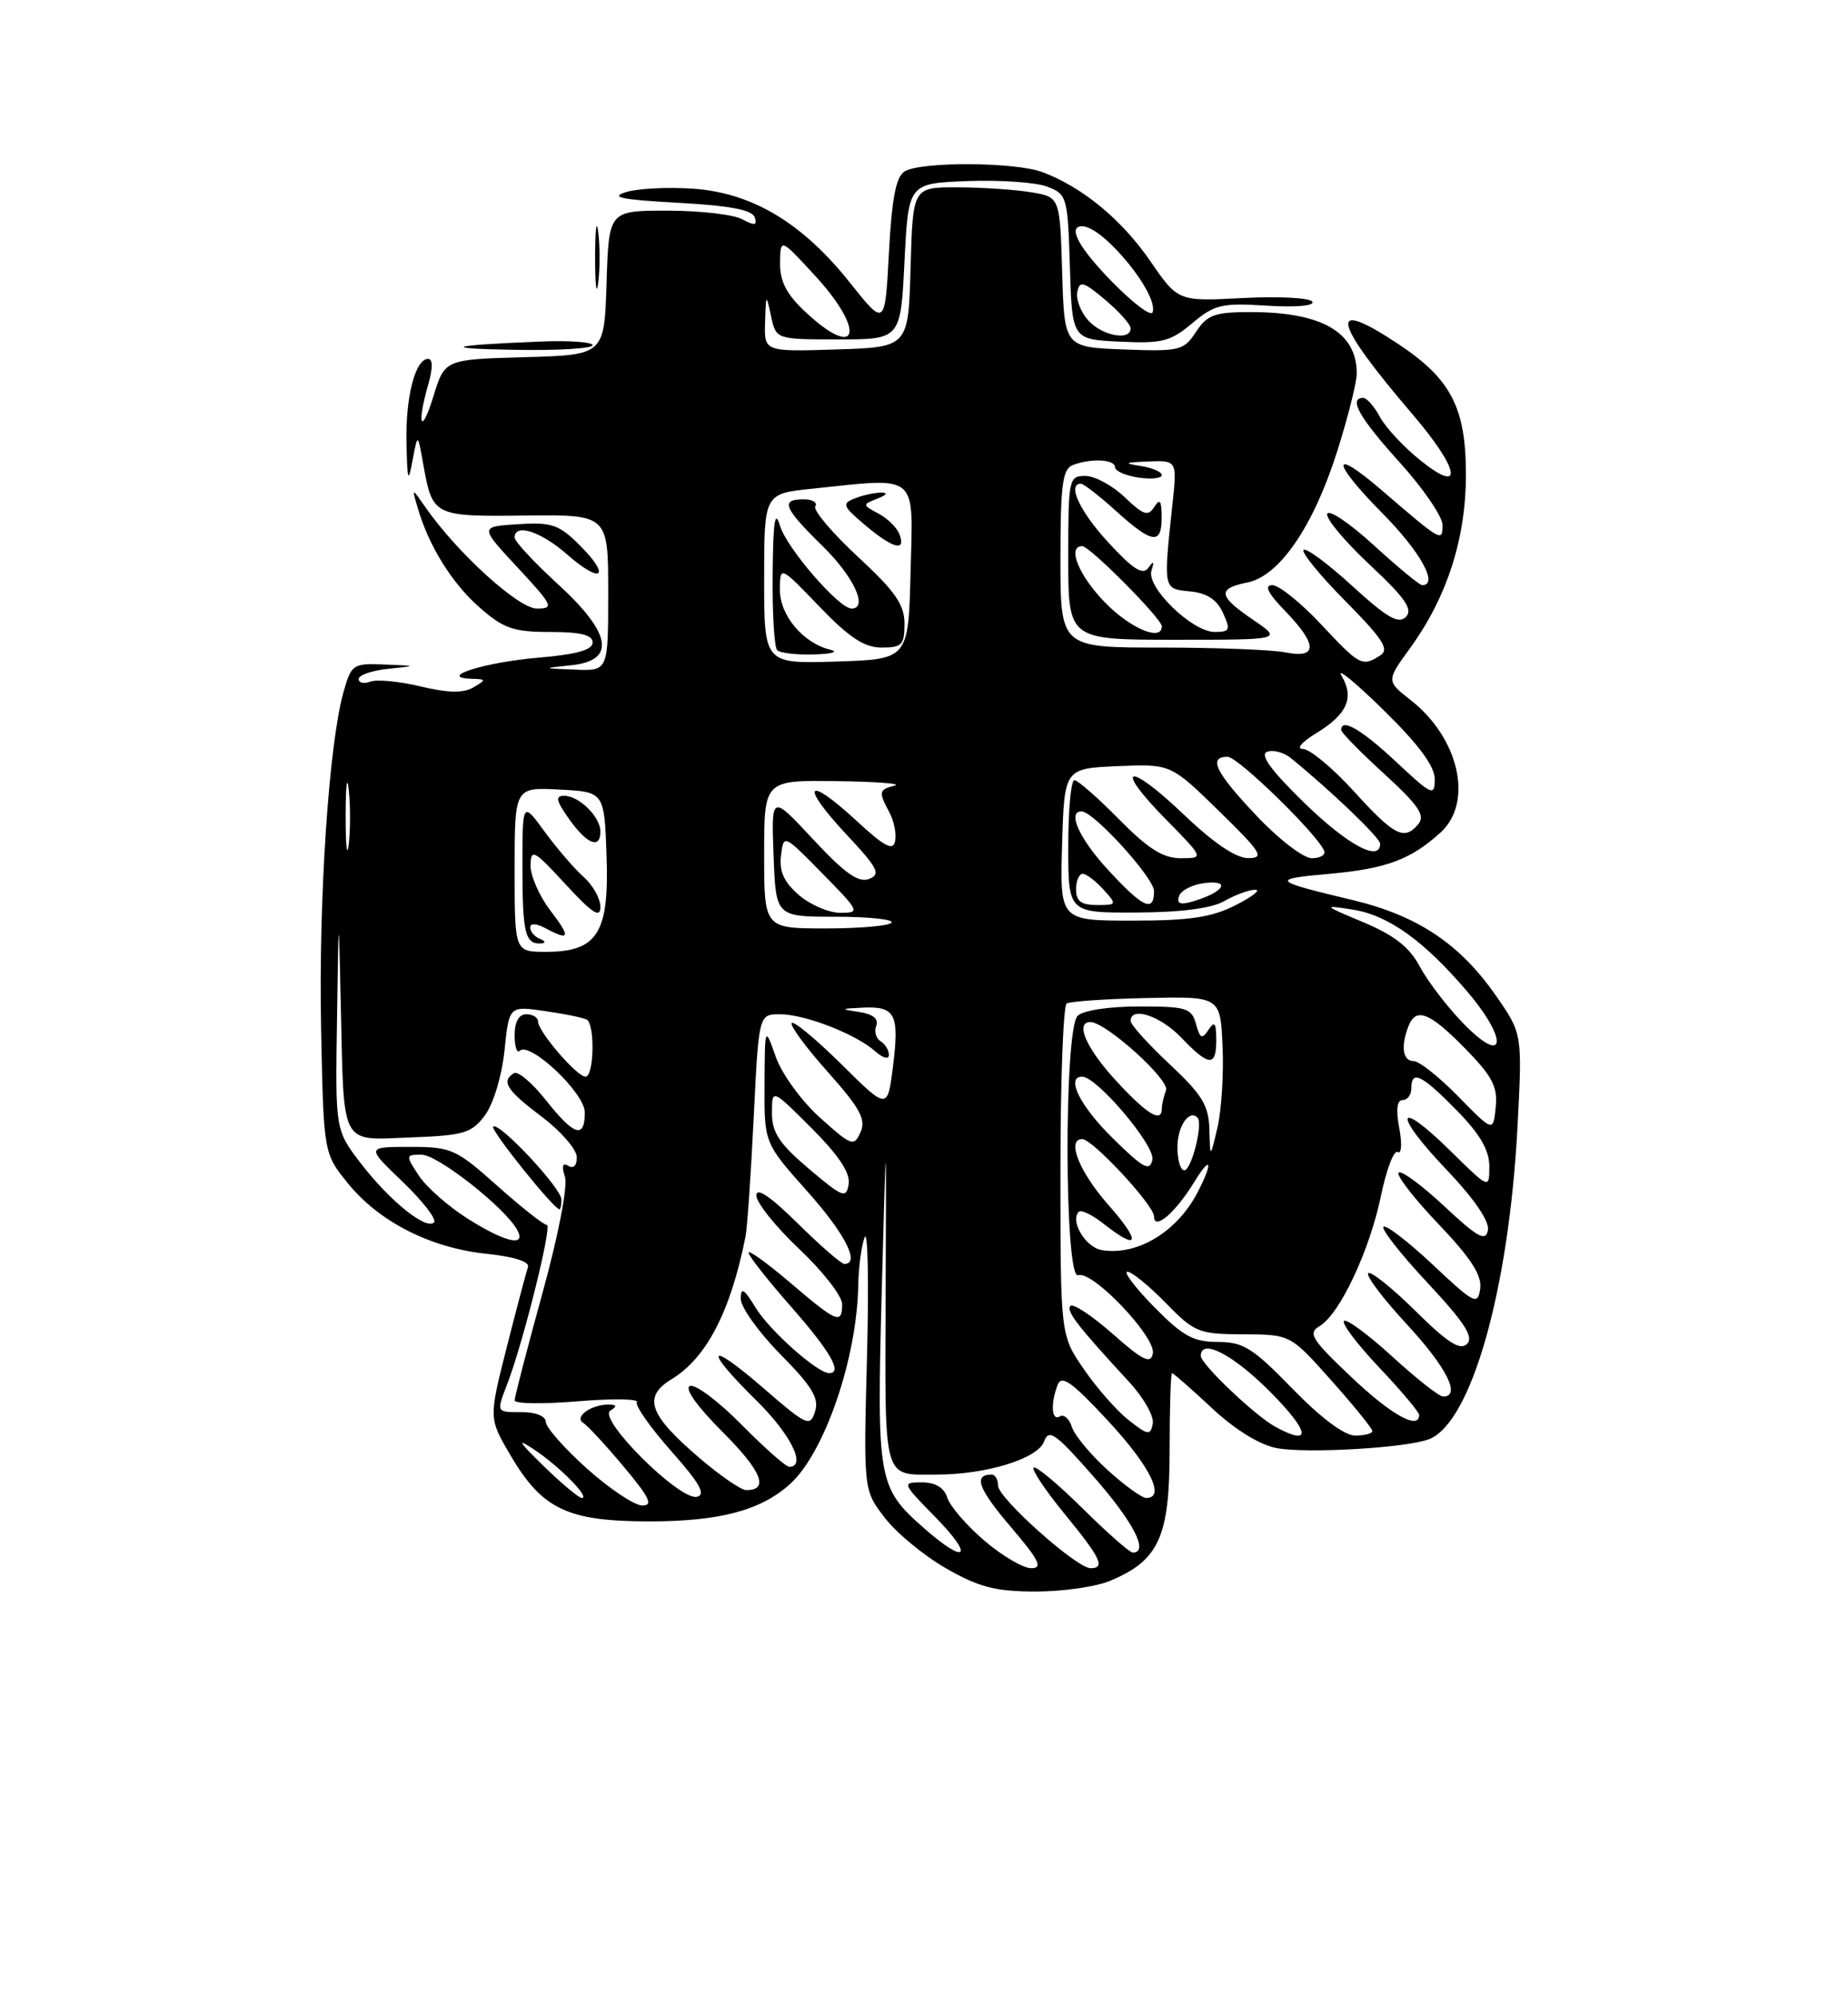 <?xml version="1.0" encoding="UTF-8" standalone="no"?>
<!DOCTYPE svg PUBLIC "-//W3C//DTD SVG 1.1//EN" "http://www.w3.org/Graphics/SVG/1.1/DTD/svg11.dtd" >
<svg xmlns="http://www.w3.org/2000/svg" xmlns:xlink="http://www.w3.org/1999/xlink" version="1.1" viewBox="0 0 237 256">
 <g >
 <path fill="currentColor"
d=" M 142.36 202.62 C 148.63 200.01 150.00 196.99 150.00 185.87 C 150.00 180.44 150.14 176.00 150.31 176.00 C 150.48 176.00 152.78 178.01 155.42 180.48 C 158.39 183.25 161.56 185.20 163.74 185.61 C 167.58 186.33 180.45 185.58 183.28 184.46 C 188.69 182.34 193.50 165.37 194.61 144.50 C 195.24 132.50 195.24 132.50 191.87 127.65 C 187.25 120.99 181.81 117.36 173.50 115.37 C 163.07 112.88 162.89 112.68 170.50 112.00 C 177.77 111.35 180.93 110.18 184.75 106.70 C 188.99 102.84 187.13 94.59 180.91 89.73 C 177.78 87.28 177.78 87.28 180.86 83.04 C 185.59 76.51 188.00 69.01 188.00 60.83 C 188.00 52.25 186.09 48.57 179.29 44.07 C 170.20 38.05 170.82 41.02 181.18 53.14 C 187.23 60.21 187.77 63.52 182.14 58.99 C 180.02 57.29 177.69 54.79 176.97 53.44 C 176.25 52.10 175.29 51.00 174.83 51.00 C 172.89 51.00 174.34 53.56 179.50 59.26 C 182.53 62.61 185.00 66.22 185.00 67.29 C 185.00 69.51 184.91 69.46 177.10 62.75 C 170.60 57.18 170.74 59.17 177.31 65.81 C 182.17 70.72 184.54 75.00 182.39 75.00 C 182.05 75.00 179.26 72.70 176.18 69.88 C 173.10 67.07 170.42 65.25 170.21 65.86 C 170.01 66.46 172.47 69.40 175.68 72.40 C 180.23 76.66 181.24 78.11 180.30 79.07 C 179.36 80.03 177.88 79.18 173.43 75.11 C 170.30 72.25 167.49 70.17 167.18 70.49 C 166.87 70.80 169.29 73.76 172.56 77.06 C 177.40 81.96 178.22 83.24 177.00 84.02 C 174.68 85.49 174.39 85.33 169.40 80.00 C 166.83 77.25 164.02 75.00 163.17 75.00 C 162.09 75.00 162.59 76.01 164.80 78.30 C 168.98 82.61 169.01 84.45 164.87 83.62 C 163.16 83.28 155.96 83.00 148.87 83.00 C 136.00 83.00 136.00 83.00 136.00 71.61 C 136.00 62.14 136.27 60.11 137.58 59.61 C 139.92 58.71 143.00 58.87 143.00 59.89 C 143.00 60.37 144.35 60.97 146.00 61.21 C 147.65 61.46 149.00 61.31 149.00 60.89 C 149.00 60.48 147.76 59.95 146.25 59.72 C 144.03 59.38 144.22 59.27 147.23 59.15 C 150.97 59.00 150.97 59.00 150.35 64.75 C 149.19 75.60 149.17 75.47 152.61 75.80 C 154.78 76.01 156.07 76.85 156.84 78.55 C 157.84 80.74 157.73 81.00 155.78 81.00 C 152.90 81.00 146.99 75.27 147.67 73.13 C 148.06 71.92 147.95 71.83 147.26 72.79 C 146.56 73.76 145.31 72.97 142.17 69.56 C 138.48 65.57 136.81 62.00 138.63 62.00 C 138.97 62.00 141.00 63.57 143.13 65.50 C 147.80 69.72 149.00 69.87 148.98 66.25 C 148.97 64.15 148.75 63.85 148.03 64.98 C 147.25 66.23 146.63 66.02 144.24 63.73 C 142.67 62.23 140.40 61.00 139.20 61.00 C 137.07 61.00 137.00 61.36 137.00 71.50 C 137.00 82.00 137.00 82.00 150.73 82.00 C 164.46 82.00 164.46 82.00 160.73 79.46 C 156.22 76.40 156.07 75.44 159.97 74.66 C 164.10 73.83 168.45 67.46 171.51 57.79 C 172.88 53.45 174.00 48.99 174.00 47.88 C 174.00 42.58 169.55 40.00 160.37 40.00 C 155.77 40.00 154.82 40.35 153.38 42.54 C 151.81 44.94 151.30 45.06 144.11 44.79 C 136.50 44.50 136.50 44.50 136.22 34.88 C 135.93 25.25 135.93 25.25 132.22 24.64 C 130.17 24.30 125.93 24.02 122.78 24.01 C 117.07 24.00 117.07 24.00 116.78 34.25 C 116.50 44.50 116.50 44.50 107.25 44.79 C 98.00 45.08 98.00 45.08 98.12 41.29 C 98.23 37.64 98.26 37.61 98.88 40.50 C 99.52 43.50 99.52 43.50 107.51 43.50 C 115.50 43.50 115.50 43.50 116.00 33.50 C 116.50 23.50 116.50 23.50 124.08 23.21 C 128.25 23.05 132.85 23.37 134.29 23.92 C 136.84 24.89 136.93 25.21 137.21 34.21 C 137.50 43.50 137.50 43.50 143.62 43.79 C 149.02 44.05 150.11 43.78 152.90 41.43 C 155.76 39.03 156.68 38.81 162.46 39.18 C 166.17 39.41 168.63 39.20 168.30 38.67 C 167.99 38.17 163.99 37.96 159.41 38.20 C 151.08 38.64 151.08 38.64 147.49 33.42 C 143.84 28.13 138.80 23.97 133.68 22.06 C 130.20 20.75 118.03 20.69 116.00 21.98 C 114.90 22.67 114.37 25.47 114.00 32.40 C 113.50 41.88 113.50 41.88 109.00 36.23 C 102.91 28.58 96.51 24.74 88.96 24.19 C 85.72 23.96 81.82 24.15 80.29 24.62 C 78.14 25.28 79.66 25.59 86.92 25.99 C 93.57 26.35 96.47 26.90 96.79 27.85 C 97.14 28.91 96.80 28.96 95.18 28.10 C 94.05 27.49 89.74 27.00 85.60 27.00 C 78.08 27.00 78.08 27.00 77.79 36.25 C 77.50 45.50 77.50 45.50 67.27 45.78 C 57.04 46.07 57.04 46.07 55.59 50.78 C 54.01 55.92 53.41 54.53 54.93 49.24 C 55.52 47.20 55.51 46.00 54.91 46.00 C 53.25 46.00 51.99 50.91 52.13 56.82 C 52.24 61.69 52.36 62.00 52.91 59.00 C 53.57 55.50 53.57 55.50 54.28 59.50 C 55.47 66.16 55.59 66.22 67.37 66.08 C 78.00 65.96 78.00 65.96 78.00 75.98 C 78.00 86.00 78.00 86.00 73.75 85.83 C 69.50 85.66 69.50 85.66 73.25 85.27 C 79.04 84.67 78.46 81.18 71.50 74.83 C 68.48 72.06 66.00 69.39 66.00 68.90 C 66.00 67.03 69.36 68.11 72.72 71.06 C 77.11 74.91 78.44 73.98 74.37 69.91 C 71.69 67.23 70.77 66.91 66.42 67.19 C 61.50 67.50 61.50 67.50 66.39 72.75 C 70.92 77.63 71.10 78.00 68.85 78.00 C 66.48 78.00 58.62 70.85 54.55 65.00 C 52.81 62.50 52.81 62.50 53.54 65.00 C 54.95 69.91 57.94 74.74 61.48 77.84 C 64.57 80.56 65.83 81.00 70.53 81.00 C 74.47 81.00 76.00 81.38 76.00 82.35 C 76.00 83.31 73.94 83.88 69.02 84.30 C 62.18 84.87 55.90 86.86 60.50 87.00 C 62.38 87.06 62.39 87.12 60.69 88.12 C 59.40 88.86 57.44 88.82 53.93 87.98 C 51.20 87.33 48.31 87.05 47.49 87.37 C 46.67 87.68 46.00 87.53 46.00 87.03 C 46.00 86.53 47.69 85.94 49.75 85.73 C 53.50 85.34 53.50 85.34 49.30 85.17 C 45.25 85.01 45.06 85.14 44.04 88.75 C 42.17 95.44 40.85 115.26 41.18 131.73 C 41.50 147.82 41.50 147.82 44.61 151.66 C 48.61 156.60 55.22 159.96 62.40 160.70 C 65.92 161.07 67.95 161.71 67.71 162.40 C 67.50 163.00 66.28 167.61 65.00 172.64 C 62.68 181.78 62.68 181.78 65.42 186.45 C 69.52 193.45 72.75 194.99 83.28 195.00 C 92.29 195.00 97.57 193.60 101.32 190.21 C 105.76 186.20 109.91 174.09 110.07 164.70 C 110.11 162.39 110.48 159.64 110.89 158.59 C 111.30 157.54 111.44 164.40 111.19 173.83 C 110.74 190.98 110.74 190.98 113.44 194.50 C 114.91 196.44 118.46 199.37 121.31 201.01 C 125.55 203.44 127.65 203.98 132.78 203.99 C 136.24 204.00 140.55 203.38 142.36 202.62 Z  M 76.00 44.25 C 76.00 43.84 72.97 43.62 69.25 43.78 C 57.39 44.26 56.22 44.68 66.25 44.84 C 71.61 44.93 76.00 44.66 76.00 44.25 Z  M 76.72 29.75 C 76.50 27.96 76.32 29.42 76.32 33.00 C 76.32 36.58 76.50 38.04 76.72 36.25 C 76.95 34.46 76.95 31.54 76.72 29.75 Z  M 126.24 197.47 C 123.97 195.53 121.84 193.06 121.49 191.97 C 121.08 190.67 119.97 190.00 118.22 190.00 C 115.63 190.00 115.67 190.08 120.00 194.50 C 124.98 199.58 123.93 200.63 118.57 195.93 C 112.58 190.67 112.44 189.89 113.08 165.50 C 113.67 143.50 113.67 143.50 113.58 165.74 C 113.49 190.25 113.14 189.00 120.14 189.00 C 126.48 189.00 133.07 186.97 133.89 184.78 C 134.51 183.08 135.35 183.68 140.30 189.32 C 145.37 195.09 147.38 199.00 145.28 199.00 C 144.88 199.00 141.97 196.44 138.81 193.31 C 135.64 190.18 132.83 187.84 132.56 188.11 C 132.29 188.38 134.08 191.05 136.53 194.04 C 141.17 199.69 141.79 201.00 139.86 201.00 C 138.07 201.00 128.00 192.01 128.00 190.42 C 128.00 189.64 127.62 189.00 127.17 189.00 C 124.79 189.00 125.46 190.82 129.59 195.66 C 133.27 199.97 133.79 201.00 132.26 201.00 C 131.21 201.00 128.51 199.41 126.24 197.47 Z  M 75.25 188.21 C 72.36 185.62 70.00 182.94 70.00 182.25 C 70.00 181.53 68.73 181.00 67.00 181.00 C 63.59 181.00 63.63 181.09 65.08 177.32 C 67.14 171.94 70.85 157.00 70.13 157.00 C 69.73 157.00 66.87 154.75 63.79 152.00 C 58.47 147.26 57.89 147.00 52.57 147.00 C 46.96 147.00 46.96 147.00 51.66 151.49 C 54.23 153.97 56.04 156.30 55.66 156.68 C 54.64 157.69 49.96 153.91 46.25 149.08 C 43.00 144.84 43.00 144.84 43.22 130.67 C 43.43 116.50 43.43 116.50 43.71 129.00 C 44.12 147.19 43.56 146.14 52.68 145.79 C 59.51 145.53 60.49 145.24 62.20 142.94 C 63.28 141.48 64.36 137.91 64.70 134.65 C 65.29 128.92 65.29 128.92 69.89 129.59 C 72.43 129.95 74.84 130.45 75.25 130.69 C 76.33 131.31 76.18 138.00 75.09 138.00 C 73.98 138.00 69.00 132.21 69.00 130.92 C 69.00 130.42 68.33 130.00 67.50 130.00 C 66.54 130.00 66.00 130.96 66.00 132.67 C 66.00 134.13 66.29 135.05 66.64 134.69 C 67.92 133.41 75.00 140.09 75.00 142.58 C 75.00 146.02 73.63 145.59 70.00 141.00 C 68.25 138.79 66.41 137.24 65.91 137.55 C 64.23 138.59 64.97 139.74 69.47 143.13 C 71.93 144.98 73.95 147.31 73.97 148.31 C 73.99 149.38 73.55 149.84 72.89 149.43 C 72.15 148.98 72.00 149.44 72.45 150.83 C 72.83 152.05 71.63 158.26 69.55 165.81 C 67.60 172.89 66.00 179.05 66.00 179.49 C 66.00 179.93 69.63 179.98 74.08 179.61 C 78.52 179.24 81.94 179.29 81.68 179.72 C 81.42 180.15 83.41 182.97 86.09 186.00 C 89.77 190.15 90.57 191.59 89.36 191.85 C 87.14 192.33 76.61 181.86 78.27 180.81 C 79.18 180.24 79.11 180.03 78.00 180.03 C 75.77 180.03 73.59 181.63 74.80 182.38 C 75.36 182.72 77.70 185.25 80.00 188.00 C 83.33 191.97 83.81 192.99 82.34 192.96 C 81.33 192.93 78.14 190.80 75.25 188.21 Z  M 72.00 153.74 C 72.00 152.29 63.96 143.71 63.25 144.41 C 62.86 144.81 71.03 155.00 71.75 155.00 C 71.89 155.00 72.00 154.43 72.00 153.74 Z  M 69.71 187.90 C 66.48 184.75 66.20 184.26 68.50 185.79 C 71.75 187.95 75.74 192.00 74.62 192.00 C 74.23 192.00 72.03 190.15 69.71 187.90 Z  M 142.05 188.42 C 139.87 186.45 137.81 183.97 137.47 182.91 C 137.13 181.84 136.44 181.23 135.93 181.54 C 134.86 182.20 134.70 179.95 135.64 177.50 C 136.15 176.18 137.48 177.13 142.14 182.15 C 147.50 187.93 149.51 192.00 147.00 192.00 C 146.45 192.00 144.22 190.39 142.05 188.42 Z  M 89.66 186.84 C 83.19 181.30 82.41 179.04 86.15 176.76 C 90.60 174.06 93.70 168.08 95.61 158.50 C 95.83 157.40 96.30 150.54 96.66 143.25 C 97.31 130.00 97.31 130.00 100.03 130.00 C 103.23 130.00 109.76 132.54 112.25 134.75 C 113.24 135.63 114.00 135.83 114.00 135.21 C 114.00 134.61 113.52 133.82 112.93 133.46 C 112.34 133.09 112.09 132.20 112.38 131.46 C 112.71 130.59 111.94 129.98 110.20 129.71 C 107.71 129.33 107.75 129.29 110.69 129.15 C 114.83 128.96 115.36 130.00 114.52 136.71 C 113.82 142.26 113.82 142.26 107.94 136.44 C 104.70 133.24 101.82 130.84 101.54 131.12 C 101.26 131.41 103.33 134.22 106.14 137.37 C 110.31 142.05 111.09 143.48 110.36 145.11 C 109.52 147.00 109.23 146.90 105.20 143.29 C 102.82 141.16 100.29 137.69 99.50 135.48 C 98.09 131.50 98.09 131.50 98.05 139.00 C 98.01 146.50 98.01 146.50 103.50 152.66 C 108.39 158.13 110.36 162.00 108.28 162.00 C 107.89 162.00 105.19 159.65 102.28 156.78 C 98.79 153.34 97.00 152.13 97.00 153.23 C 97.00 154.14 99.47 157.23 102.50 160.09 C 105.53 162.95 108.00 166.12 108.00 167.15 C 108.00 169.80 107.34 169.53 101.36 164.42 C 98.41 161.91 96.00 160.17 96.00 160.56 C 96.00 160.96 98.47 164.10 101.50 167.54 C 106.51 173.25 108.09 176.00 106.34 176.00 C 104.84 176.00 98.69 170.54 96.92 167.63 C 95.41 165.16 95.01 164.92 95.00 166.47 C 95.00 167.55 97.30 170.76 100.10 173.60 C 104.15 177.70 105.07 179.22 104.53 180.92 C 103.89 182.93 103.48 182.75 97.92 177.93 C 90.71 171.69 90.11 172.71 97.00 179.50 C 101.42 183.85 103.47 188.00 101.22 188.00 C 100.78 188.00 98.02 185.56 95.08 182.58 C 92.14 179.60 89.17 177.38 88.49 177.64 C 87.73 177.93 89.36 180.23 92.69 183.56 C 97.70 188.57 98.68 191.01 95.69 190.99 C 95.04 190.99 92.32 189.12 89.66 186.84 Z  M 144.75 182.02 C 143.23 180.83 140.64 177.89 139.00 175.49 C 136.00 171.14 136.00 171.14 136.00 150.13 C 136.00 138.57 136.36 128.90 136.80 128.62 C 137.24 128.35 141.85 128.03 147.05 127.92 C 156.50 127.71 156.50 127.71 156.79 134.10 C 156.95 137.62 156.65 142.30 156.14 144.50 C 155.20 148.50 155.20 148.50 155.10 144.79 C 155.02 141.69 154.18 140.31 150.00 136.40 C 147.25 133.83 145.00 131.34 145.00 130.86 C 145.00 128.94 148.81 130.19 151.50 133.00 C 155.06 136.72 156.00 136.77 155.98 133.25 C 155.97 131.09 155.76 130.82 154.98 132.00 C 154.16 133.25 153.90 133.13 153.38 131.25 C 152.82 129.20 152.16 129.00 146.08 129.00 C 142.22 129.00 138.89 129.51 138.20 130.20 C 136.43 131.97 136.50 164.13 138.27 163.45 C 140.06 162.76 148.27 171.37 147.85 173.49 C 147.57 174.87 146.57 174.39 142.71 170.98 C 140.07 168.65 137.63 167.04 137.29 167.38 C 136.67 168.00 138.19 169.96 144.82 177.14 C 146.67 179.14 148.03 181.55 147.84 182.48 C 147.54 184.02 147.22 183.97 144.75 182.02 Z  M 163.50 182.84 C 160.92 181.42 154.00 174.83 154.00 173.80 C 154.00 171.45 158.21 173.65 163.00 178.50 C 168.04 183.60 168.25 185.45 163.50 182.84 Z  M 165.76 178.00 C 160.67 172.77 159.45 172.00 156.17 172.00 C 153.04 172.00 151.68 171.25 148.00 167.50 C 145.57 165.03 144.04 163.00 144.59 163.00 C 145.14 163.00 147.35 164.80 149.50 167.00 C 153.20 170.79 153.73 171.00 159.45 171.02 C 165.50 171.05 165.50 171.05 170.75 176.95 C 173.64 180.19 176.00 183.10 176.00 183.42 C 176.00 183.74 175.01 184.00 173.80 184.00 C 172.42 184.00 169.41 181.75 165.76 178.00 Z  M 173.30 176.50 C 168.16 171.63 167.70 170.88 169.26 169.95 C 171.84 168.40 175.66 160.27 177.11 153.24 C 177.81 149.87 178.77 147.36 179.25 147.66 C 179.74 147.96 179.83 146.59 179.45 144.60 C 179.01 142.22 179.15 141.00 179.89 141.00 C 180.50 141.00 181.00 140.32 181.00 139.50 C 181.00 137.09 182.31 137.72 186.79 142.29 C 189.80 145.35 191.00 147.41 191.00 149.50 C 191.00 152.42 191.00 152.42 186.02 147.52 C 179.02 140.63 178.55 142.63 185.47 149.88 C 189.07 153.66 191.04 156.53 190.82 157.68 C 190.53 159.17 189.52 158.62 185.22 154.60 C 182.33 151.90 179.70 149.97 179.37 150.30 C 179.04 150.63 181.33 153.59 184.46 156.87 C 188.65 161.26 190.07 163.46 189.83 165.17 C 189.52 167.34 189.10 167.13 183.74 162.09 C 180.57 159.12 177.73 156.94 177.43 157.24 C 177.12 157.54 179.67 160.78 183.09 164.44 C 187.82 169.50 189.03 171.37 188.15 172.25 C 187.26 173.14 185.67 172.12 181.52 168.02 C 178.51 165.05 175.79 162.88 175.47 163.19 C 175.15 163.51 177.39 166.47 180.45 169.77 C 185.53 175.26 187.41 179.00 185.08 179.00 C 184.57 179.00 181.63 176.69 178.55 173.87 C 175.46 171.05 172.67 168.99 172.36 169.31 C 172.04 169.63 174.08 172.32 176.89 175.29 C 179.70 178.26 182.00 180.99 182.00 181.35 C 182.00 183.35 178.40 181.34 173.30 176.50 Z  M 141.30 160.23 C 139.22 159.89 137.18 156.48 138.36 155.31 C 138.65 155.01 140.10 155.72 141.58 156.89 C 146.13 160.46 146.38 159.23 142.08 154.36 C 138.39 150.16 136.75 146.00 138.79 146.00 C 140.12 146.00 148.00 154.48 148.00 155.91 C 148.00 157.79 150.75 155.44 153.16 151.50 C 155.31 147.98 155.62 148.89 153.60 152.80 C 150.97 157.89 145.85 160.98 141.30 160.23 Z  M 59.92 156.16 C 57.46 154.60 54.66 152.13 53.70 150.66 C 52.00 148.07 52.01 148.00 54.07 148.00 C 56.12 148.00 64.66 154.70 66.30 157.59 C 67.60 159.89 64.81 159.27 59.92 156.16 Z  M 103.75 149.82 C 99.95 146.60 99.00 145.17 99.00 142.66 C 99.00 139.52 99.00 139.52 104.09 144.61 C 107.58 148.10 109.07 150.35 108.84 151.77 C 108.53 153.66 108.09 153.49 103.75 149.82 Z  M 142.70 145.88 C 138.49 141.75 136.64 138.00 138.79 138.00 C 140.67 138.00 148.17 146.86 147.79 148.64 C 147.46 150.20 146.64 149.76 142.70 145.88 Z  M 151.00 147.06 C 151.00 144.38 152.49 142.16 153.57 143.24 C 154.32 143.98 152.81 150.00 151.88 150.00 C 151.39 150.00 151.00 148.68 151.00 147.06 Z  M 187.04 140.56 C 184.59 138.05 182.00 136.00 181.29 136.00 C 179.91 136.00 179.62 134.15 180.61 131.58 C 181.58 129.05 183.30 129.71 187.87 134.36 C 191.40 137.96 192.09 139.29 191.82 141.92 C 191.50 145.11 191.50 145.11 187.04 140.56 Z  M 143.13 138.52 C 139.31 134.38 137.83 131.00 139.84 131.00 C 141.82 131.00 150.05 138.42 149.54 139.75 C 149.24 140.53 149.00 141.58 149.00 142.08 C 149.00 143.99 147.12 142.85 143.13 138.52 Z  M 187.72 131.23 C 185.64 129.10 183.12 125.81 182.11 123.93 C 180.78 121.41 178.85 119.90 174.90 118.23 C 169.62 116.02 169.59 115.98 173.50 116.59 C 178.08 117.31 182.68 120.62 188.28 127.22 C 193.49 133.38 193.03 136.68 187.72 131.23 Z  M 66.00 111.45 C 66.00 100.90 66.00 100.90 71.75 101.20 C 77.50 101.50 77.50 101.50 77.79 109.71 C 78.14 119.61 76.62 122.00 70.00 122.00 C 66.00 122.00 66.00 122.00 66.00 111.45 Z  M 69.25 120.34 C 68.56 120.06 68.00 119.41 68.00 118.88 C 68.00 118.31 68.77 118.34 69.93 118.96 C 73.11 120.66 73.24 120.18 70.55 116.66 C 69.15 114.82 68.02 112.23 68.04 110.91 C 68.08 108.72 68.48 108.94 72.54 113.35 C 75.96 117.06 77.00 117.74 77.00 116.25 C 77.00 115.18 76.03 113.45 74.85 112.40 C 73.67 111.36 71.42 108.74 69.85 106.60 C 67.00 102.70 67.00 102.70 67.00 111.18 C 67.00 119.63 67.36 121.07 69.42 120.92 C 70.02 120.88 69.95 120.62 69.25 120.34 Z  M 77.00 106.57 C 77.00 104.70 74.26 102.00 72.36 102.00 C 71.17 102.00 71.31 102.62 73.00 105.00 C 75.29 108.22 77.00 108.89 77.00 106.57 Z  M 98.00 109.50 C 98.00 100.00 98.00 100.00 107.25 100.12 C 112.34 100.18 115.71 100.44 114.75 100.69 C 112.70 101.22 112.65 101.48 114.06 104.12 C 114.65 105.21 114.98 106.86 114.80 107.79 C 114.55 109.12 113.45 108.54 109.72 105.09 C 103.39 99.26 102.56 100.54 108.52 106.92 C 112.61 111.29 113.00 112.06 111.45 112.66 C 110.09 113.18 108.32 111.92 104.28 107.58 C 98.91 101.81 98.91 101.81 99.21 109.66 C 99.50 117.50 99.50 117.50 107.16 117.50 C 111.37 117.50 114.60 117.84 114.35 118.25 C 114.09 118.66 110.31 119.00 105.94 119.00 C 98.00 119.00 98.00 119.00 98.00 109.50 Z  M 136.21 108.25 C 136.50 98.50 136.50 98.50 143.32 98.20 C 150.14 97.91 150.14 97.91 156.32 103.94 C 161.79 109.28 162.22 109.98 160.09 109.99 C 158.52 110.00 155.63 108.05 151.79 104.38 C 144.61 97.53 142.68 98.07 149.52 105.02 C 154.42 110.00 154.42 110.00 151.42 110.00 C 149.15 110.00 147.24 108.79 143.50 105.00 C 140.79 102.25 138.22 100.00 137.79 100.00 C 137.35 100.00 137.00 103.83 137.00 108.50 C 137.00 117.00 137.00 117.00 145.75 116.96 C 151.44 116.94 155.37 116.43 157.00 115.50 C 158.38 114.71 160.16 114.05 160.96 114.04 C 161.77 114.02 160.66 114.90 158.50 116.00 C 155.41 117.58 152.60 118.00 145.25 118.00 C 135.93 118.00 135.93 118.00 136.21 108.25 Z  M 102.47 114.73 C 100.54 113.07 99.92 111.70 100.16 109.67 C 100.50 106.90 100.50 106.90 105.46 111.95 C 110.27 116.84 110.34 117.00 107.77 117.00 C 106.31 117.00 103.92 115.98 102.47 114.73 Z  M 138.00 114.00 C 138.00 112.90 138.38 112.00 138.85 112.00 C 139.31 112.00 140.50 112.90 141.50 114.00 C 143.27 115.95 143.25 116.00 140.65 116.00 C 138.67 116.00 138.00 115.50 138.00 114.00 Z  M 142.13 111.52 C 138.41 107.49 136.83 104.00 138.71 104.00 C 140.25 104.00 148.00 112.52 148.00 114.21 C 148.00 117.01 146.59 116.36 142.13 111.52 Z  M 151.21 114.85 C 151.45 114.11 152.97 113.35 154.58 113.17 C 157.91 112.80 156.95 114.34 153.13 115.49 C 151.37 116.03 150.88 115.86 151.21 114.85 Z  M 44.33 104.50 C 44.33 100.65 44.51 99.20 44.73 101.27 C 44.95 103.35 44.94 106.50 44.72 108.27 C 44.50 110.05 44.32 108.35 44.33 104.50 Z  M 161.15 104.56 C 155.87 98.99 154.90 97.00 157.44 97.00 C 158.78 97.00 169.09 107.06 169.83 109.09 C 170.02 109.59 169.29 110.00 168.23 110.00 C 167.16 110.00 163.97 107.55 161.15 104.56 Z  M 167.30 102.93 C 163.02 98.77 161.53 96.73 162.50 96.36 C 163.27 96.07 164.64 96.43 165.54 97.16 C 170.66 101.32 177.00 107.39 177.00 108.14 C 177.00 110.55 172.84 108.32 167.30 102.93 Z  M 173.60 101.39 C 170.90 98.43 167.98 96.00 167.10 96.00 C 166.19 95.99 166.92 95.13 168.78 93.99 C 172.78 91.56 173.72 89.42 172.05 86.62 C 171.35 85.45 173.76 87.41 177.39 90.97 C 181.93 95.41 184.00 98.20 184.00 99.86 C 184.00 102.11 183.67 101.97 179.04 97.64 C 174.58 93.47 172.00 91.98 172.00 93.57 C 172.00 93.89 174.49 96.42 177.52 99.19 C 181.92 103.21 182.81 104.52 181.90 105.62 C 180.10 107.79 178.83 107.15 173.60 101.39 Z  M 98.00 74.18 C 98.00 63.28 98.00 63.28 104.15 62.64 C 117.93 61.20 117.10 60.51 116.78 73.25 C 116.50 84.50 116.50 84.50 107.25 84.79 C 98.00 85.08 98.00 85.08 98.00 74.18 Z  M 106.50 83.28 C 103.00 82.44 100.00 78.87 100.02 75.58 C 100.04 72.50 100.04 72.50 105.09 77.75 C 108.93 81.74 110.85 83.00 113.07 83.00 C 115.67 83.00 116.00 82.66 116.00 79.95 C 116.00 77.50 114.81 75.79 110.00 71.34 C 106.71 68.29 104.26 65.39 104.56 64.90 C 104.87 64.40 104.19 64.00 103.06 64.00 C 100.05 64.00 100.48 65.08 105.50 70.00 C 109.51 73.93 111.39 78.00 109.20 78.00 C 107.60 78.00 100.89 70.25 100.04 67.41 C 99.39 65.22 99.15 66.76 99.09 73.58 C 99.04 78.58 99.30 82.97 99.67 83.33 C 100.03 83.70 102.17 83.95 104.42 83.88 C 106.66 83.82 107.60 83.55 106.50 83.28 Z  M 115.35 68.47 C 115.03 67.63 113.82 66.44 112.65 65.82 C 110.58 64.71 110.58 64.67 112.52 63.91 C 113.74 63.44 113.92 63.14 113.00 63.14 C 112.17 63.14 110.66 63.47 109.63 63.88 C 107.93 64.54 108.06 64.87 110.95 67.31 C 114.53 70.32 116.23 70.77 115.35 68.47 Z  M 141.70 77.21 C 138.34 73.76 136.81 70.00 138.79 70.00 C 139.76 70.00 149.00 79.30 149.00 80.28 C 149.00 82.26 144.98 80.57 141.70 77.21 Z  M 103.25 39.94 C 100.86 37.71 100.01 36.05 100.04 33.70 C 100.08 30.50 100.08 30.50 104.54 35.35 C 111.12 42.50 110.05 46.32 103.25 39.94 Z  M 139.57 41.07 C 138.61 40.02 137.98 38.37 138.16 37.43 C 138.45 35.94 138.95 36.08 141.75 38.44 C 143.54 39.95 145.00 41.59 145.00 42.09 C 145.00 43.73 141.35 43.05 139.57 41.07 Z  M 142.74 36.24 C 138.38 31.82 136.84 29.00 138.78 29.00 C 141.49 29.00 148.61 37.68 147.82 40.03 C 147.63 40.60 145.35 38.89 142.74 36.24 Z "/>
</g>
</svg>